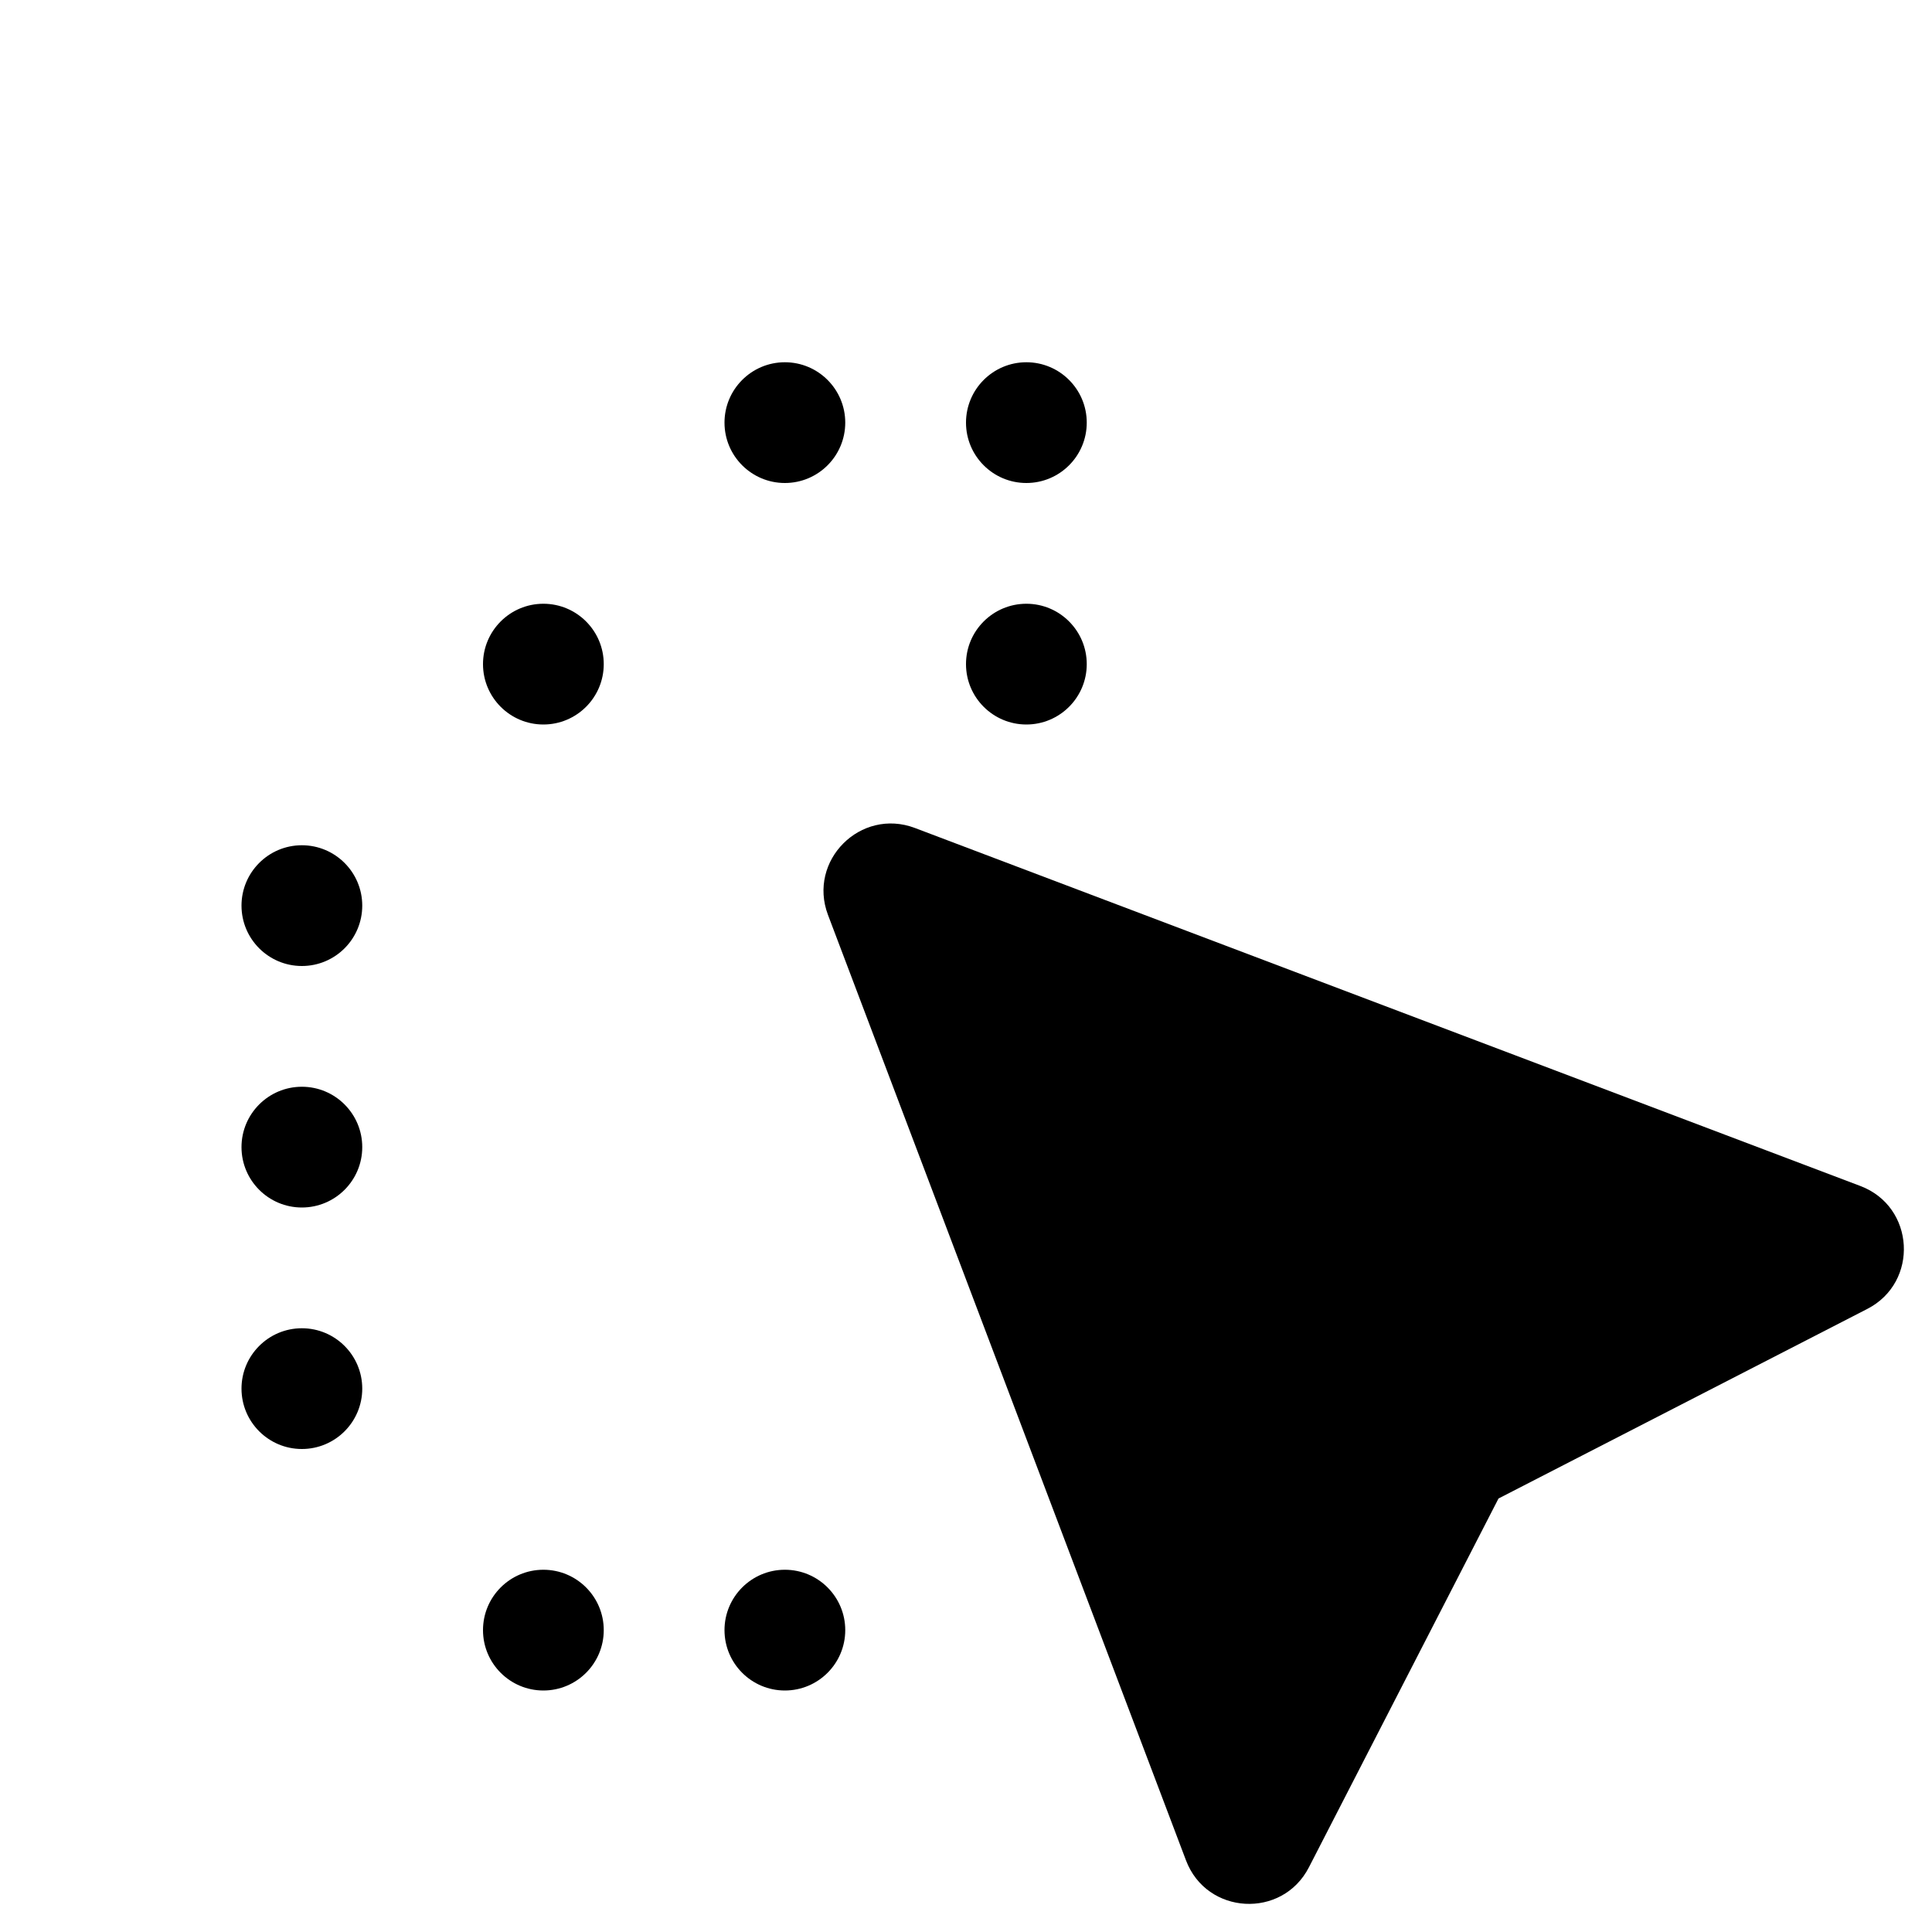 <svg width="16" height="16" viewBox="0 0 16 16" xmlns="http://www.w3.org/2000/svg">
<path d="M6.857 7.577C6.687 7.127 7.127 6.687 7.577 6.857L15.407 9.822C15.859 9.993 15.894 10.619 15.464 10.84L12.41 12.41L10.84 15.464C10.619 15.894 9.993 15.859 9.822 15.407L6.857 7.577Z"/>
<path d="M6 3.5C6 3.224 6.224 3 6.5 3C6.776 3 7 3.224 7 3.5C7 3.776 6.776 4 6.5 4C6.224 4 6 3.776 6 3.5Z"/>
<path d="M8 3.5C8 3.224 8.224 3 8.5 3C8.776 3 9 3.224 9 3.5C9 3.776 8.776 4 8.5 4C8.224 4 8 3.776 8 3.5Z"/>
<path d="M8 5.5C8 5.776 8.224 6 8.5 6C8.776 6 9 5.776 9 5.5C9 5.224 8.776 5 8.5 5C8.224 5 8 5.224 8 5.5Z"/>
<path d="M4.5 6C4.224 6 4 5.776 4 5.5C4 5.224 4.224 5 4.5 5C4.776 5 5 5.224 5 5.5C5 5.776 4.776 6 4.5 6Z"/>
<path d="M2 7.5C2 7.776 2.224 8 2.5 8C2.776 8 3 7.776 3 7.5C3 7.224 2.776 7 2.5 7C2.224 7 2 7.224 2 7.5Z"/>
<path d="M2.5 10C2.224 10 2 9.776 2 9.5C2 9.224 2.224 9 2.5 9C2.776 9 3 9.224 3 9.5C3 9.776 2.776 10 2.5 10Z"/>
<path d="M2 11.5C2 11.776 2.224 12 2.5 12C2.776 12 3 11.776 3 11.5C3 11.224 2.776 11 2.5 11C2.224 11 2 11.224 2 11.5Z"/>
<path d="M4.5 14C4.224 14 4 13.776 4 13.5C4 13.224 4.224 13 4.5 13C4.776 13 5 13.224 5 13.5C5 13.776 4.776 14 4.5 14Z"/>
<path d="M6 13.5C6 13.776 6.224 14 6.5 14C6.776 14 7 13.776 7 13.5C7 13.224 6.776 13 6.5 13C6.224 13 6 13.224 6 13.5Z"/>
</svg>
